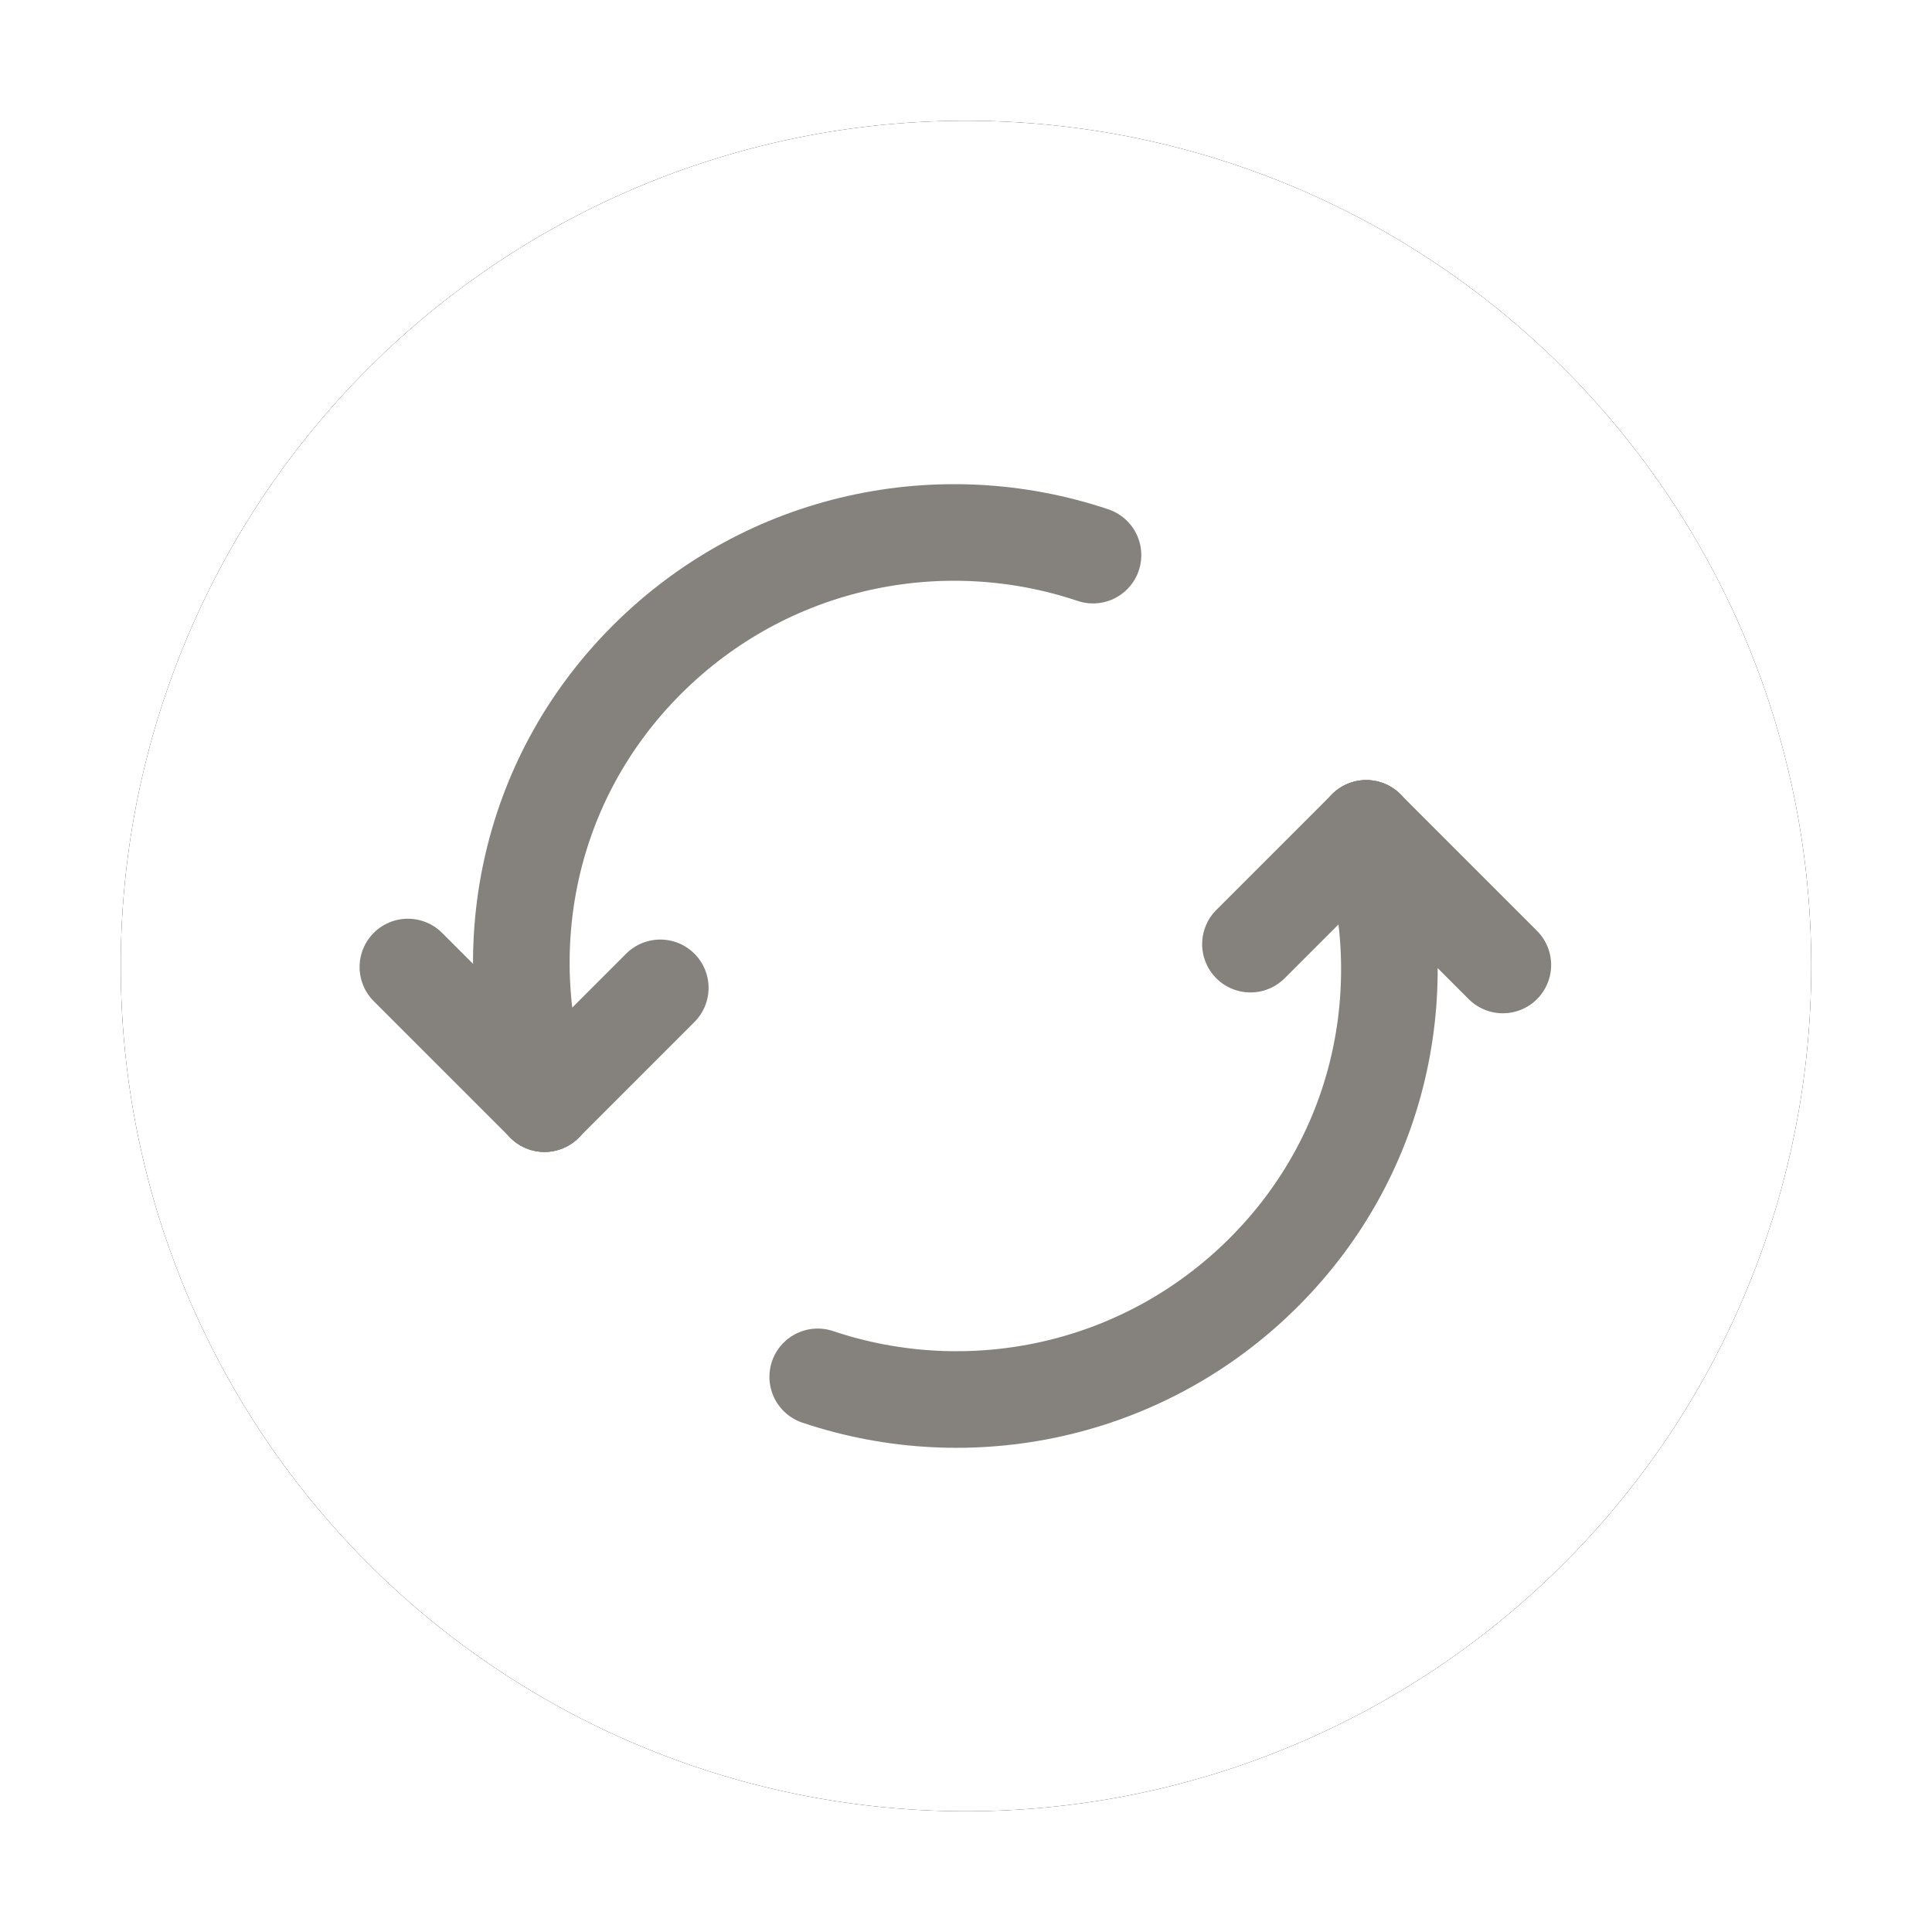 <svg xmlns="http://www.w3.org/2000/svg" xmlns:xlink="http://www.w3.org/1999/xlink" viewBox="0 0 80 80" class="design-iconfont">
  <defs>
    <filter x="-10.7%" y="-10.7%" width="121.4%" height="121.4%" filterUnits="objectBoundingBox" id="dcp2hy01ia">
      <feOffset in="SourceAlpha" result="shadowOffsetOuter1"/>
      <feGaussianBlur stdDeviation="2.5" in="shadowOffsetOuter1" result="shadowBlurOuter1"/>
      <feColorMatrix values="0 0 0 0 0 0 0 0 0 0 0 0 0 0 0 0 0 0 0.15 0" in="shadowBlurOuter1"/>
    </filter>
    <path id="s8ikpjv51b" d="M40 5A35 35 0 1 0 40 75A35 35 0 1 0 40 5Z"/>
  </defs>
  <g fill="none" fill-rule="evenodd">
    <g>
      <use fill="#000" filter="url(#dcp2hy01ia)" xlink:href="#s8ikpjv51b"/>
      <use fill="#FFF" xlink:href="#s8ikpjv51b"/>
    </g>
    <g stroke="#85827D" stroke-linecap="round" stroke-width="4">
      <path d="M32.62,10 C29.675,4.073 23.559,2.84217094e-14 16.491,2.84217094e-14 C9.424,2.84217094e-14 3.445,4.073 0.5,10" transform="rotate(-45 54.616 1.237)"/>
      <path d="M0.5 2L0.5 10" transform="rotate(-45 54.616 1.237)"/>
      <path d="M7.28 10L0.5 10" transform="rotate(-45 54.616 1.237)"/>
      <path d="M0.5,26 C3.445,31.927 9.562,36 16.629,36 C23.696,36 29.675,31.927 32.62,26" transform="rotate(-45 54.616 1.237)"/>
      <path d="M32.62 34L32.62 26" transform="rotate(-45 54.616 1.237)"/>
      <path d="M25.84 26L32.62 26" transform="rotate(-45 54.616 1.237)"/>
    </g>
  </g>
</svg>
